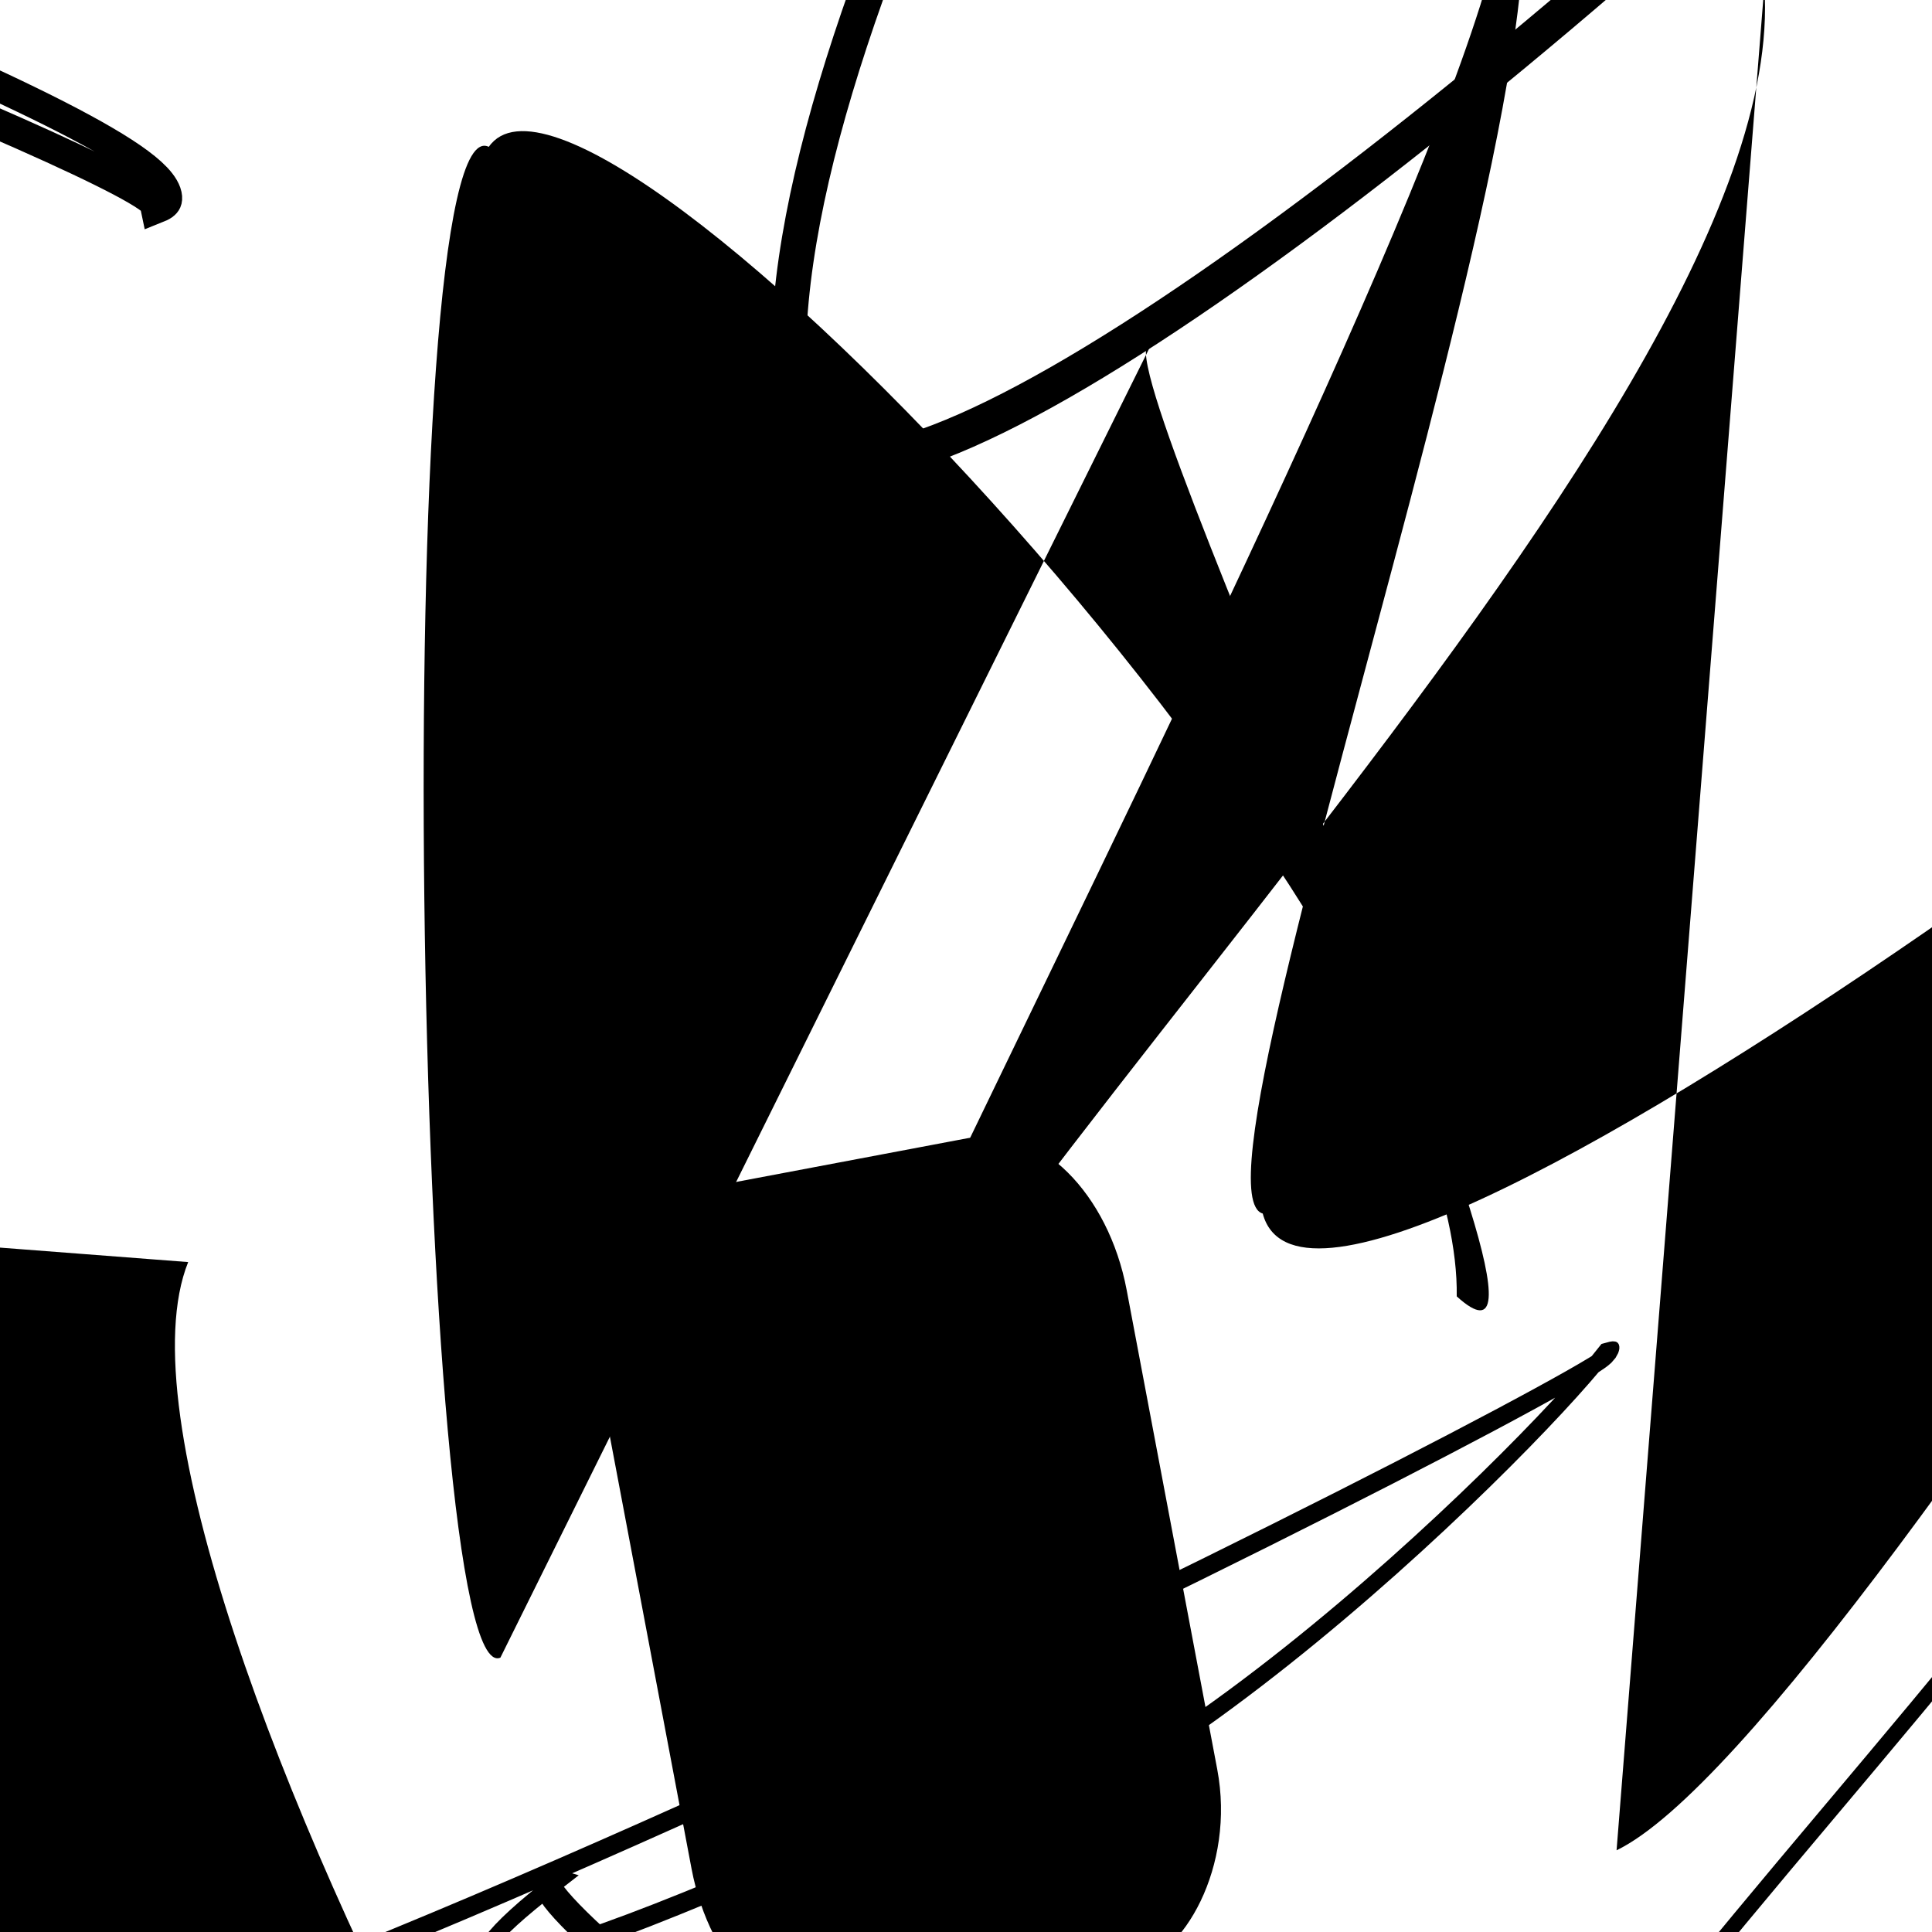 <?xml version="1.0" encoding="UTF-8"?>
<svg xmlns="http://www.w3.org/2000/svg" width="100" height="100" viewBox="0 0 100 100">
<defs>
<linearGradient id="g0" x1="0%" y1="0%" x2="100%" y2="100%">
<stop offset="0.0%" stop-color="hsl(106, 75%, 59%)" />
<stop offset="33.3%" stop-color="hsl(183, 71%, 60%)" />
<stop offset="66.7%" stop-color="hsl(242, 72%, 49%)" />
<stop offset="100.0%" stop-color="hsl(322, 74%, 44%)" />
</linearGradient>
<linearGradient id="g1" x1="0%" y1="0%" x2="100%" y2="100%">
<stop offset="0.0%" stop-color="hsl(290, 83%, 63%)" />
<stop offset="33.3%" stop-color="hsl(2, 82%, 55%)" />
<stop offset="66.7%" stop-color="hsl(86, 72%, 68%)" />
<stop offset="100.0%" stop-color="hsl(83, 65%, 44%)" />
</linearGradient>
<linearGradient id="g2" x1="0%" y1="0%" x2="100%" y2="100%">
<stop offset="0.0%" stop-color="hsl(40, 53%, 69%)" />
<stop offset="33.3%" stop-color="hsl(104, 72%, 65%)" />
<stop offset="66.7%" stop-color="hsl(144, 86%, 72%)" />
<stop offset="100.0%" stop-color="hsl(151, 70%, 62%)" />
</linearGradient>
</defs>

<path d="M 97.4 6.1 C 98.9 11.6, 95.7 33.9, 98.7 35.4 C 100.0 52.6, 30.7 51.2, 37.0 49.8 C 31.7 62.0, 51.7 40.0, 57.7 32.7 C 41.0 45.9, 72.1 89.0, 58.1 74.5 C 44.5 87.3, 54.8 27.7, 51.2 42.5 C 63.7 38.2, 68.1 16.8, 68.0 12.2 C 72.4 8.8, 21.3 71.5, 6.7 73.8 " fill="none" fill-opacity="0.64" stroke="hsl(2, 82%, 55%)" stroke-width="0.99"  transform="translate(51.3 21.6) rotate(38.8) scale(0.81 1.47)" />
<rect x="32.3" y="50.8" width="42.1" height="32.8" rx="0" fill="hsl(290, 83%, 63%)" fill-opacity="0.81" stroke="hsl(2, 82%, 55%)" stroke-width="1.1"  transform="translate(19.7 30.8) rotate(181.1) scale(0.95 1.21)" />
<path d="M 63.2 9.4 C 60.4 29.2, 14.0 58.2, 8.7 72.7 C 0.0 77.8, 62.9 0.0, 53.0 0.3 C 61.7 0.0, 28.7 56.3, 32.2 58.5 C 32.5 68.8, 86.1 42.0, 99.5 31.8 C 99.3 30.4, 51.3 87.5, 40.3 90.3 " fill="hsl(106, 75%, 59%)" fill-opacity="0.70" stroke="none" stroke-width="0.89"  transform="translate(10.1 7.2) rotate(346.9) scale(1.28 1.14)" />
<path d="M 59.6 17.8 C 56.2 16.9, 84.0 74.9, 75.4 67.1 C 75.7 47.7, 30.6 0.0, 25.3 7.6 C 20.1 5.1, 21.4 87.7, 25.9 85.8 " fill="hsl(86, 72%, 68%)" fill-opacity="0.51" stroke="none" stroke-width="0.92"   />
<path d="M 19.9 10.1 C 26.3 29.2, 90.2 48.7, 79.1 33.8 C 83.1 27.0, 13.0 62.9, 1.5 65.4 C 0.0 69.0, 48.1 59.9, 55.7 71.3 C 45.7 52.5, 0.0 46.5, 0.2 40.2 " fill="hsl(106, 75%, 59%)" fill-opacity="0.39" stroke="none" stroke-width="1.16"  transform="translate(0.1 42.1) rotate(49.2) scale(1.20 0.78)" />
<circle cx="94.4" cy="98.2" r="1.0" fill="hsl(151, 70%, 62%)" fill-opacity="0.48"  transform="translate(59.0 48.2) rotate(132.5) scale(1.62 1.88)" />
<rect x="18.7" y="26.9" width="28.5" height="34.9" rx="0" fill="hsl(40, 53%, 69%)" fill-opacity="0.41"   transform="translate(98.4 11.6) rotate(332.5) scale(0.84 0.80)" />
<rect x="29.0" y="41.1" width="35.0" height="32.2" rx="7.4" fill="hsl(86, 72%, 68%)" fill-opacity="0.59"   transform="translate(84.6 15.5) rotate(79.3) scale(1.25 0.86)" />
<path d="M 74.5 6.8 C 88.3 25.3, 28.6 6.3, 40.8 15.1 C 51.7 14.4, 77.1 81.3, 79.4 95.5 C 75.0 95.2, 7.5 4.5, 9.0 2.3 C 0.0 0.0, 63.9 76.5, 54.6 82.8 C 38.9 71.8, 56.2 81.2, 54.6 90.3 Z" fill="none" fill-opacity="0.75" stroke="hsl(144, 86%, 72%)" stroke-width="1.22"  transform="translate(18.6 6.4) rotate(139.4) scale(1.20 1.60)" />
<path d="M 98.5 18.6 C 100.0 5.6, 27.0 41.5, 23.7 45.3 C 35.5 65.1, 82.7 30.5, 69.2 34.6 C 61.7 47.3, 47.2 97.8, 42.8 94.6 C 23.8 78.3, 0.0 8.0, 8.0 6.0 C 26.3 10.2, 58.7 74.2, 65.7 68.8 C 65.4 76.0, 25.4 100.0, 21.7 90.6 Z" fill="none" fill-opacity="0.28" stroke="hsl(322, 74%, 44%)" stroke-width="0.98"  transform="translate(37.0 41.0) rotate(246.9) scale(1.89 1.83)" />
</svg>
